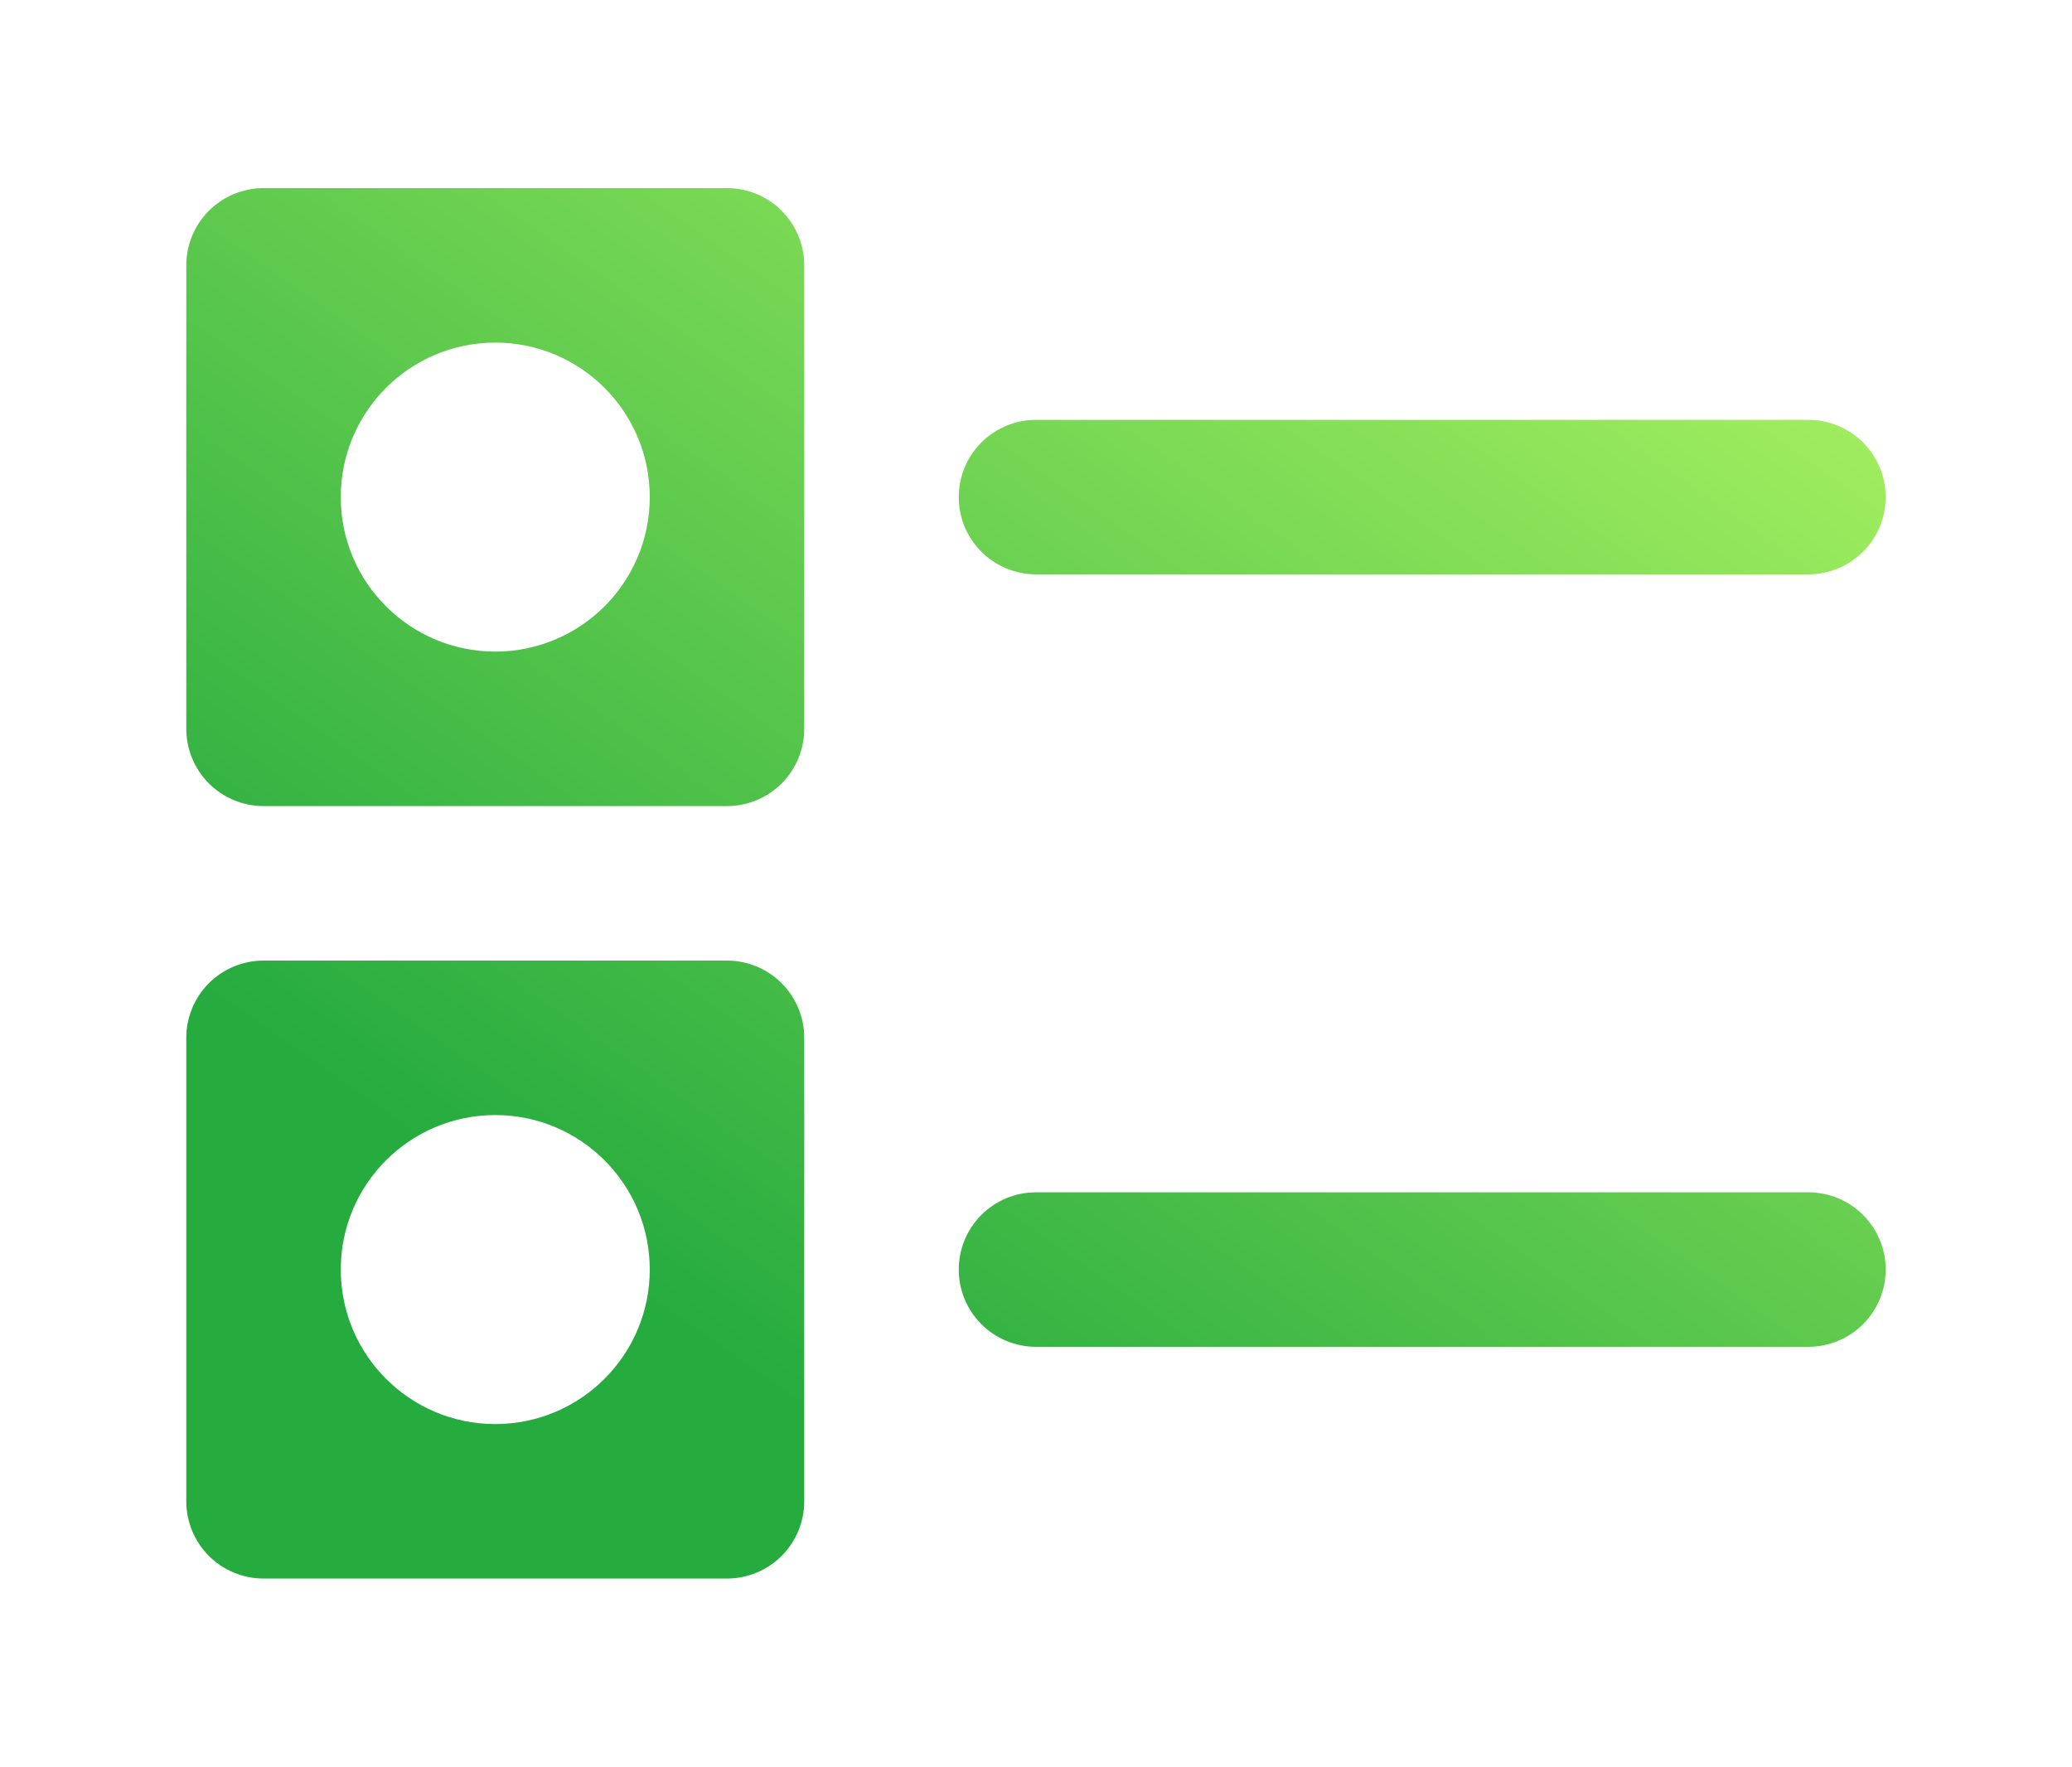 <svg width="95" height="81" viewBox="0 0 95 81" fill="none" xmlns="http://www.w3.org/2000/svg">
<g filter="url(#filter0_d)">
<path d="M4.083 44.958H25.333C26.272 44.958 27.173 44.585 27.837 43.921C28.501 43.257 28.874 42.356 28.874 41.417V20.167C28.874 19.227 28.501 18.326 27.837 17.662C27.173 16.998 26.272 16.625 25.333 16.625H4.083C3.143 16.625 2.243 16.998 1.578 17.662C0.914 18.326 0.541 19.227 0.541 20.167V41.417C0.541 42.356 0.914 43.257 1.578 43.921C2.243 44.585 3.143 44.958 4.083 44.958ZM7.624 30.792C7.624 26.88 10.796 23.708 14.708 23.708V23.708C18.62 23.708 21.791 26.88 21.791 30.792V30.792C21.791 34.704 18.62 37.875 14.708 37.875V37.875C10.796 37.875 7.624 34.704 7.624 30.792V30.792ZM25.333 80.375C26.272 80.375 27.173 80.002 27.837 79.338C28.501 78.674 28.874 77.773 28.874 76.833V55.583C28.874 54.644 28.501 53.743 27.837 53.079C27.173 52.415 26.272 52.042 25.333 52.042H4.083C3.143 52.042 2.243 52.415 1.578 53.079C0.914 53.743 0.541 54.644 0.541 55.583V76.833C0.541 77.773 0.914 78.674 1.578 79.338C2.243 80.002 3.143 80.375 4.083 80.375H25.333ZM7.624 66.208C7.624 62.296 10.796 59.125 14.708 59.125V59.125C18.62 59.125 21.791 62.296 21.791 66.208V66.208C21.791 70.12 18.62 73.292 14.708 73.292V73.292C10.796 73.292 7.624 70.12 7.624 66.208V66.208ZM78.458 30.792C78.458 31.731 78.085 32.632 77.42 33.296C76.756 33.96 75.855 34.333 74.916 34.333H39.499C38.56 34.333 37.659 33.96 36.995 33.296C36.331 32.632 35.958 31.731 35.958 30.792C35.958 29.852 36.331 28.951 36.995 28.287C37.659 27.623 38.56 27.25 39.499 27.25H74.916C75.855 27.25 76.756 27.623 77.42 28.287C78.085 28.951 78.458 29.852 78.458 30.792ZM78.458 66.208C78.458 67.148 78.085 68.049 77.42 68.713C76.756 69.377 75.855 69.75 74.916 69.75H39.499C38.56 69.75 37.659 69.377 36.995 68.713C36.331 68.049 35.958 67.148 35.958 66.208C35.958 65.269 36.331 64.368 36.995 63.704C37.659 63.04 38.56 62.667 39.499 62.667H74.916C75.855 62.667 76.756 63.04 77.42 63.704C78.085 64.368 78.458 65.269 78.458 66.208Z" fill="url(#paint0_linear)"/>
</g>
<defs>
<filter id="filter0_d" x="0.541" y="0.625" width="93.917" height="79.75" filterUnits="userSpaceOnUse" color-interpolation-filters="sRGB">
<feFlood flood-opacity="0" result="BackgroundImageFix"/>
<feColorMatrix in="SourceAlpha" type="matrix" values="0 0 0 0 0 0 0 0 0 0 0 0 0 0 0 0 0 0 127 0"/>
<feOffset dx="8" dy="-8"/>
<feGaussianBlur stdDeviation="4"/>
<feColorMatrix type="matrix" values="0 0 0 0 0.698 0 0 0 0 0.969 0 0 0 0 0.388 0 0 0 0.2 0"/>
<feBlend mode="normal" in2="BackgroundImageFix" result="effect1_dropShadow"/>
<feBlend mode="normal" in="SourceGraphic" in2="effect1_dropShadow" result="shape"/>
</filter>
<linearGradient id="paint0_linear" x1="78.458" y1="16.625" x2="35.713" y2="77.726" gradientUnits="userSpaceOnUse">
<stop stop-color="#B2F763"/>
<stop offset="1" stop-color="#26AB3F"/>
</linearGradient>
</defs>
</svg>
